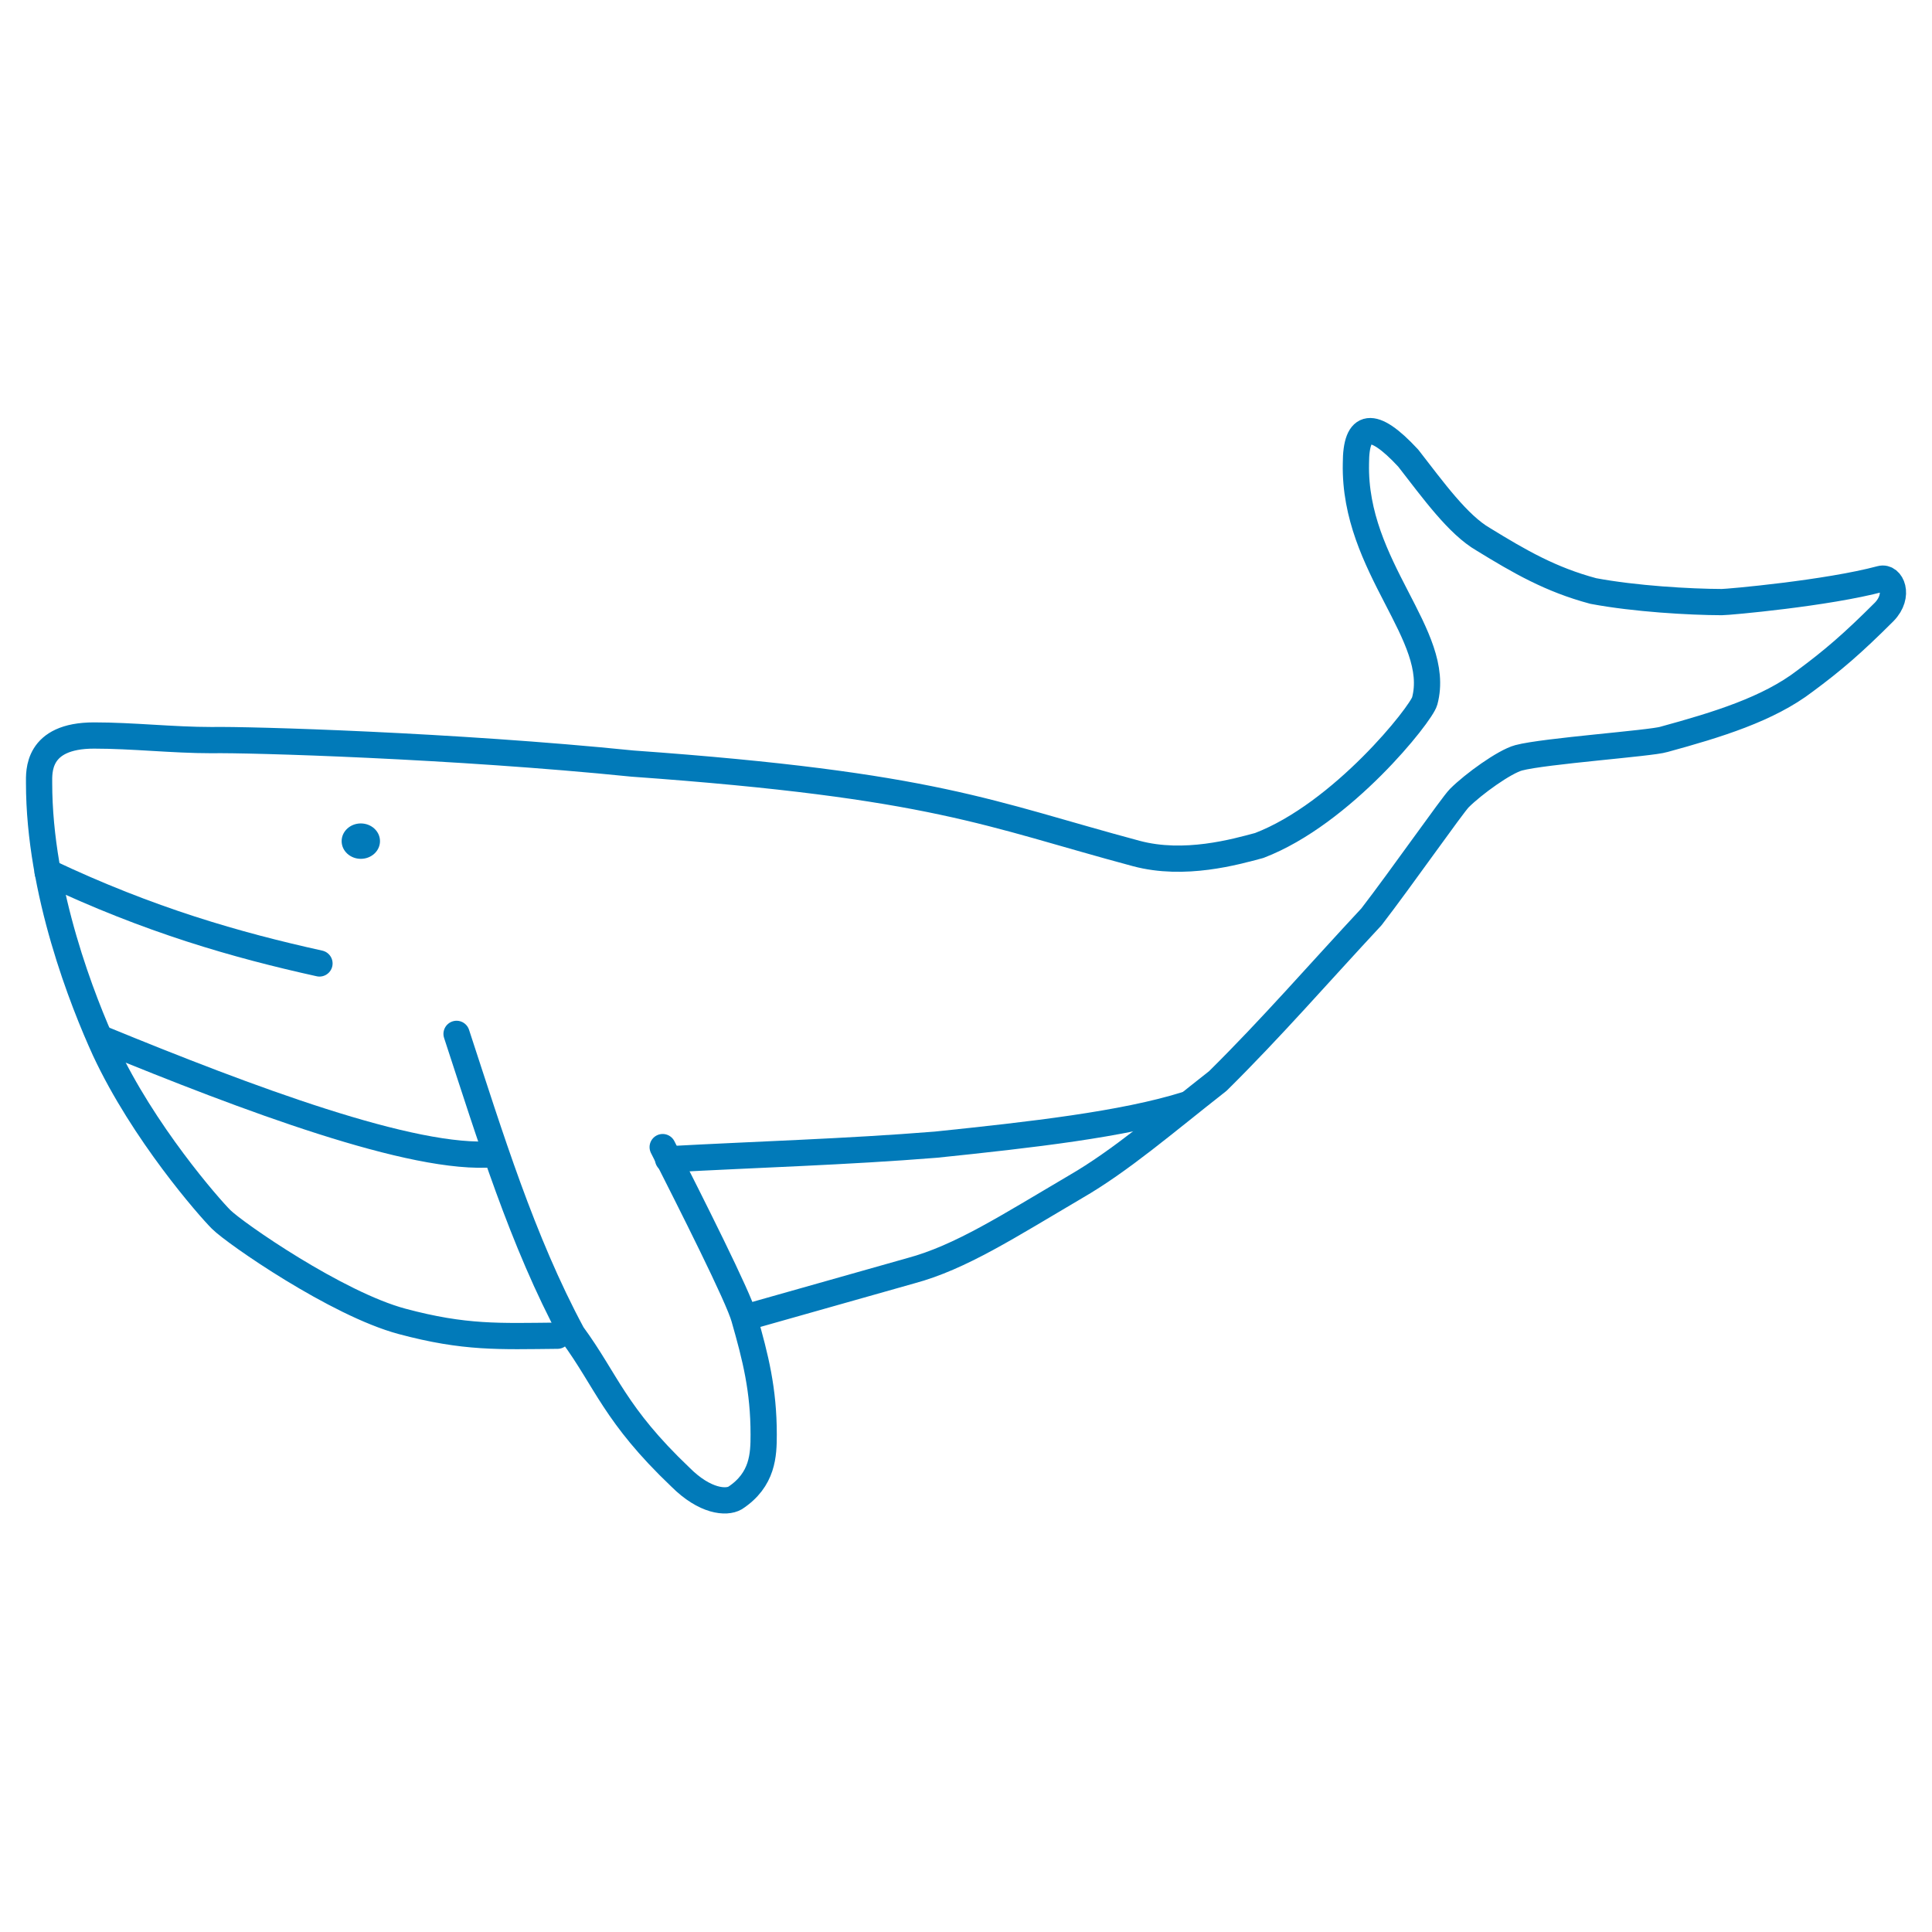 <?xml version="1.0" encoding="UTF-8" standalone="no"?>
<!-- Created with Inkscape (http://www.inkscape.org/) -->

<svg
   width="64mm"
   height="64mm"
   viewBox="0 0 64 64"
   version="1.1"
   id="svg1"
   inkscape:version="1.3 (1:1.3+202307231459+0e150ed6c4)"
   sodipodi:docname="harbor-logo-square.svg"
   xml:space="preserve"
   inkscape:export-filename="harbor-logo-square.png"
   inkscape:export-xdpi="600"
   inkscape:export-ydpi="600"
   xmlns:inkscape="http://www.inkscape.org/namespaces/inkscape"
   xmlns:sodipodi="http://sodipodi.sourceforge.net/DTD/sodipodi-0.dtd"
   xmlns="http://www.w3.org/2000/svg"
   xmlns:svg="http://www.w3.org/2000/svg"><sodipodi:namedview
     id="namedview1"
     pagecolor="#ffffff"
     bordercolor="#000000"
     borderopacity="0.25"
     inkscape:showpageshadow="2"
     inkscape:pageopacity="0.0"
     inkscape:pagecheckerboard="0"
     inkscape:deskcolor="#d1d1d1"
     inkscape:document-units="mm"
     inkscape:zoom="0.63501022"
     inkscape:cx="65.353279"
     inkscape:cy="391.33228"
     inkscape:window-width="1864"
     inkscape:window-height="1129"
     inkscape:window-x="56"
     inkscape:window-y="34"
     inkscape:window-maximized="1"
     inkscape:current-layer="layer2"
     showguides="true" /><defs
     id="defs1" /><g
     inkscape:groupmode="layer"
     id="layer2"
     inkscape:label="whale"
     style="display:inline"><g
       id="g1"
       transform="translate(-0.142,-0.958)"><path
         style="opacity:1;fill:none;stroke:#017ab9;stroke-width:3.78;stroke-linecap:round;stroke-linejoin:round;stroke-dasharray:none;stroke-opacity:1"
         d="m 100.149,142.862 c 4.858,14.801 9.417,29.766 16.672,43.249 4.95,6.743 6.081,11.561 15.569,20.592 3.548,3.548 6.617,3.73 7.868,3.008 4.025,-2.636 4.123,-6.256 4.123,-9.136 0,-6.461 -1.175,-11.095 -2.788,-16.741 -0.817,-3.049 -7.779,-16.784 -11.758,-24.663"
         id="path2"
         transform="matrix(0.23,0,0,0.23,-7.768,2.348)"
         sodipodi:nodetypes="ccccccc" /><path
         style="opacity:1;fill:none;stroke:#017ab9;stroke-width:3.78;stroke-linecap:round;stroke-linejoin:round;stroke-dasharray:none;stroke-opacity:1"
         d="m 142.78,183.424 22.787,-6.446 c 7.185,-1.925 14.065,-6.412 23.719,-12.083 6.487,-3.746 12.748,-9.163 20.506,-15.247 7.724,-7.632 14.604,-15.575 22.124,-23.642 4.294,-5.57 11.662,-16.104 12.662,-17.104 2.034,-2.034 6.498,-5.251 8.545,-5.799 3.663,-0.982 19.083,-2.082 20.906,-2.653 7.708,-2.107 15.053,-4.358 20.327,-8.406 3.954,-2.924 6.819,-5.368 11.415,-9.964 2.302,-2.37 1.019,-5.153 -0.498,-4.747 -7.751,2.077 -21.954,3.342 -22.889,3.342 -4.644,-0.013 -12.52,-0.47 -18.519,-1.597 -6.148,-1.647 -10.584,-4.219 -15.832,-7.438 -3.65,-2.108 -7.194,-7.042 -10.821,-11.703 -5.146,-5.556 -7.532,-5.036 -7.532,0.781 -0.319,14.993 12.454,24.708 9.908,34.21 -0.497,1.856 -11.865,16.222 -23.835,20.802 -3.433,0.92 -10.765,3.012 -17.705,1.153 -21.303,-5.708 -28.924,-9.827 -72.573,-12.951 -25.713,-2.613 -55.237,-3.481 -60.605,-3.379 -5.628,0 -11.341,-0.663 -16.94,-0.663 -8.27,0 -7.909,5.277 -7.909,6.836 0,15.707 6.354,31.623 9.472,38.457 5.548,11.915 15.029,22.687 16.742,24.399 1.994,1.994 16.677,12.173 26.054,14.685 9.07,2.43 13.981,2.148 22.396,2.068"
         id="path3"
         transform="matrix(0.23,0,0,0.23,-7.768,2.348)"
         sodipodi:nodetypes="ccccccccccccccccccccccccccc" /><path
         style="opacity:1;fill:none;stroke:#017ab9;stroke-width:3.78;stroke-linecap:round;stroke-linejoin:round;stroke-dasharray:none;stroke-opacity:1"
         d="m 49.231,143.638 c 20.63,8.463 44.759,17.567 56.299,16.543"
         id="path4"
         transform="matrix(0.23,0,0,0.23,-7.768,2.348)"
         sodipodi:nodetypes="cc" /><path
         style="opacity:1;fill:none;stroke:#017ab9;stroke-width:3.78;stroke-linecap:round;stroke-linejoin:round;stroke-dasharray:none;stroke-opacity:1"
         d="m 41.251,119.552 c 14.651,6.943 27.195,10.523 39.153,13.167"
         id="path5"
         transform="matrix(0.23,0,0,0.23,-7.768,2.348)"
         sodipodi:nodetypes="cc" /><path
         style="opacity:1;fill:none;stroke:#017ab9;stroke-width:3.78;stroke-linecap:round;stroke-linejoin:round;stroke-dasharray:none;stroke-opacity:1"
         d="m 130.617,160.929 c 12.853,-0.702 25.706,-1.072 38.559,-2.109 13.646,-1.415 27.014,-2.917 36.1,-5.771"
         id="path6"
         transform="matrix(0.23,0,0,0.23,-7.768,2.348)"
         sodipodi:nodetypes="ccc" /><ellipse
         style="fill:#017ab9;fill-opacity:1;stroke:none;stroke-width:7.676;stroke-linecap:round;stroke-linejoin:round;stroke-opacity:1"
         id="path1"
         cx="72.306"
         cy="108.364"
         transform="matrix(0.152,0,0,0.227,1.104,4.223)"
         rx="4.179"
         ry="2.583" /></g></g><g
     inkscape:groupmode="layer"
     id="layer3"
     inkscape:label="name"
     style="stroke:#000000;stroke-width:0.9;stroke-dasharray:none;stroke-opacity:1" /></svg>
